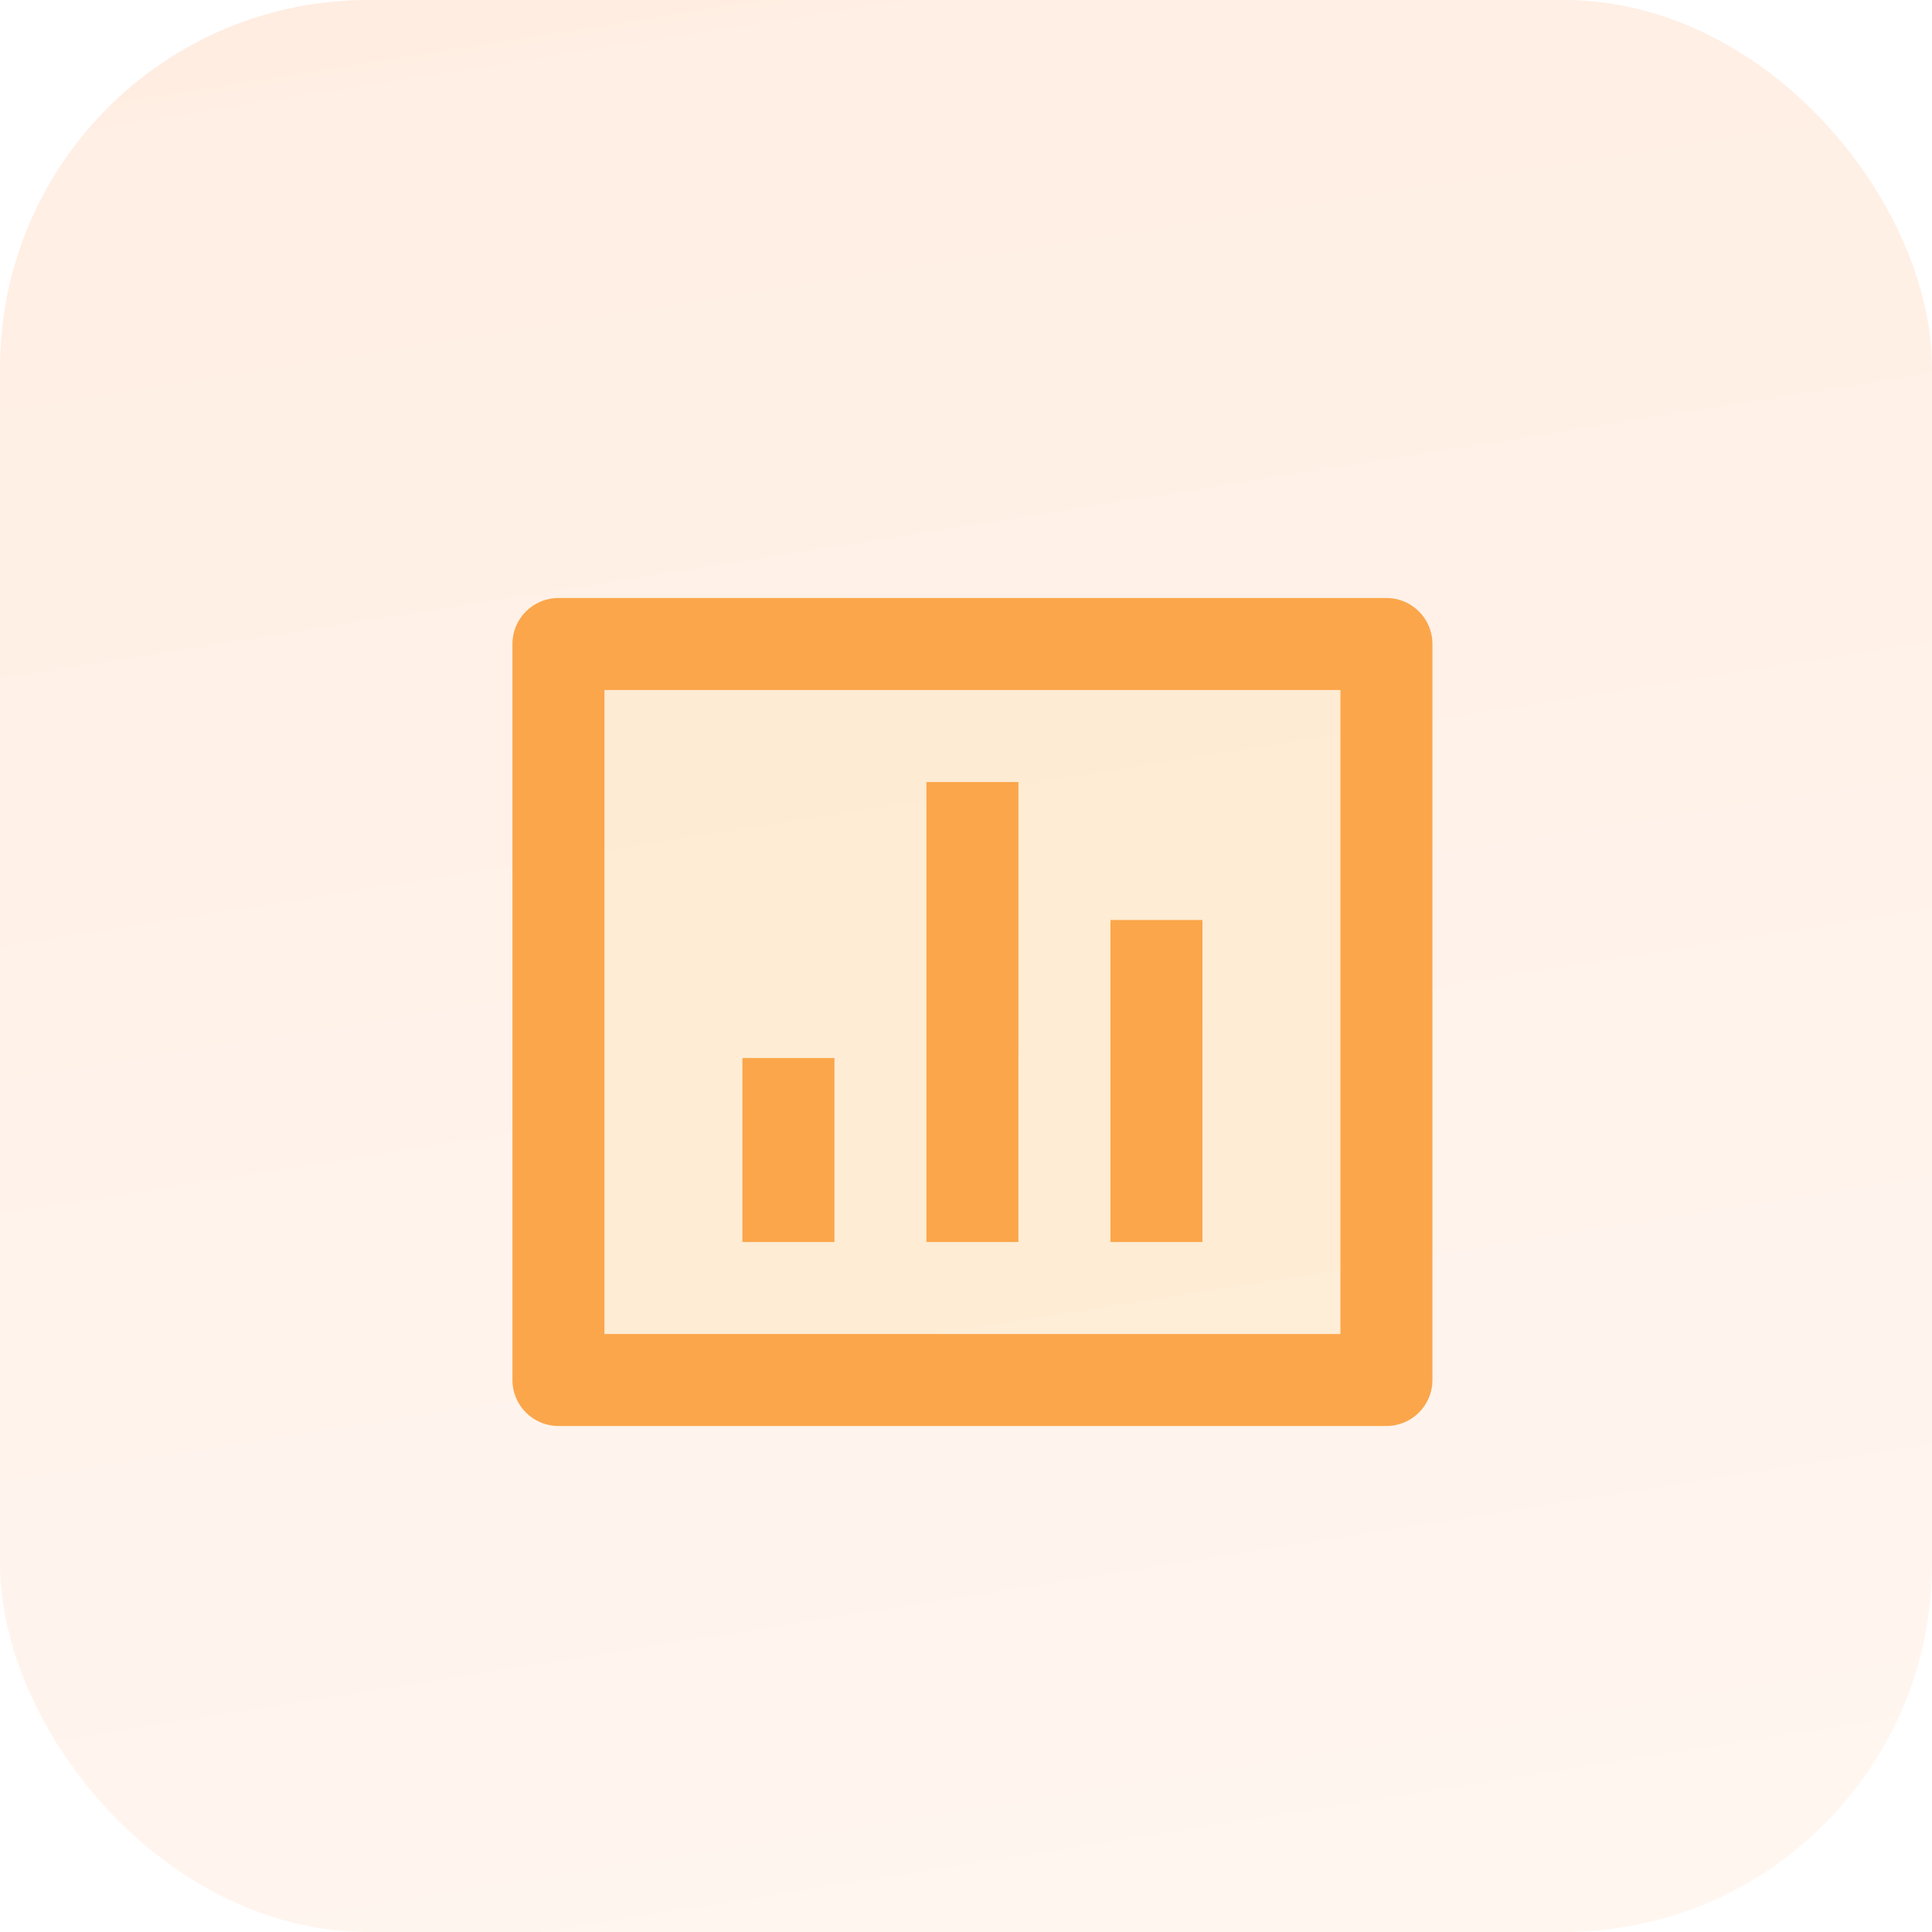 <?xml version="1.0" encoding="UTF-8"?>
<svg width="42px" height="42px" viewBox="0 0 42 42" version="1.1" xmlns="http://www.w3.org/2000/svg" xmlns:xlink="http://www.w3.org/1999/xlink">
    <defs>
        <linearGradient x1="0%" y1="0%" x2="61.635%" y2="389.724%" id="linearGradient-1">
            <stop stop-color="#FF6400" stop-opacity="0.114" offset="0%"></stop>
            <stop stop-color="#FFFFFF" stop-opacity="0" offset="100%"></stop>
        </linearGradient>
    </defs>
    <g id="产业经济前台" stroke="none" stroke-width="1" fill="none" fill-rule="evenodd">
        <g id="v" transform="translate(-743, -173)">
            <g id="编组-22" transform="translate(743, 173)">
                <rect id="矩形" fill="url(#linearGradient-1)" x="0" y="0" width="42" height="42" rx="8"></rect>
                <rect id="矩形" fill-opacity="0.118" fill="#F6BD35" x="12.14" y="14" width="18" height="15"></rect>
                <path d="M12.14,13 L30.14,13 C30.692,13 31.14,13.448 31.14,14 L31.14,30 C31.14,30.552 30.692,31 30.14,31 L12.14,31 C11.587,31 11.14,30.552 11.14,30 L11.14,14 C11.14,13.448 11.587,13 12.14,13 Z M13.14,15 L13.14,29 L29.14,29 L29.14,15 L13.14,15 Z M16.14,23 L18.14,23 L18.14,27 L16.14,27 L16.14,23 Z M20.14,17 L22.14,17 L22.14,27 L20.14,27 L20.14,17 Z M24.14,20 L26.14,20 L26.14,27 L24.14,27 L24.14,20 Z" id="形状" fill="#FBA64B" fill-rule="nonzero"></path>
            </g>
        </g>
    </g>
</svg>

